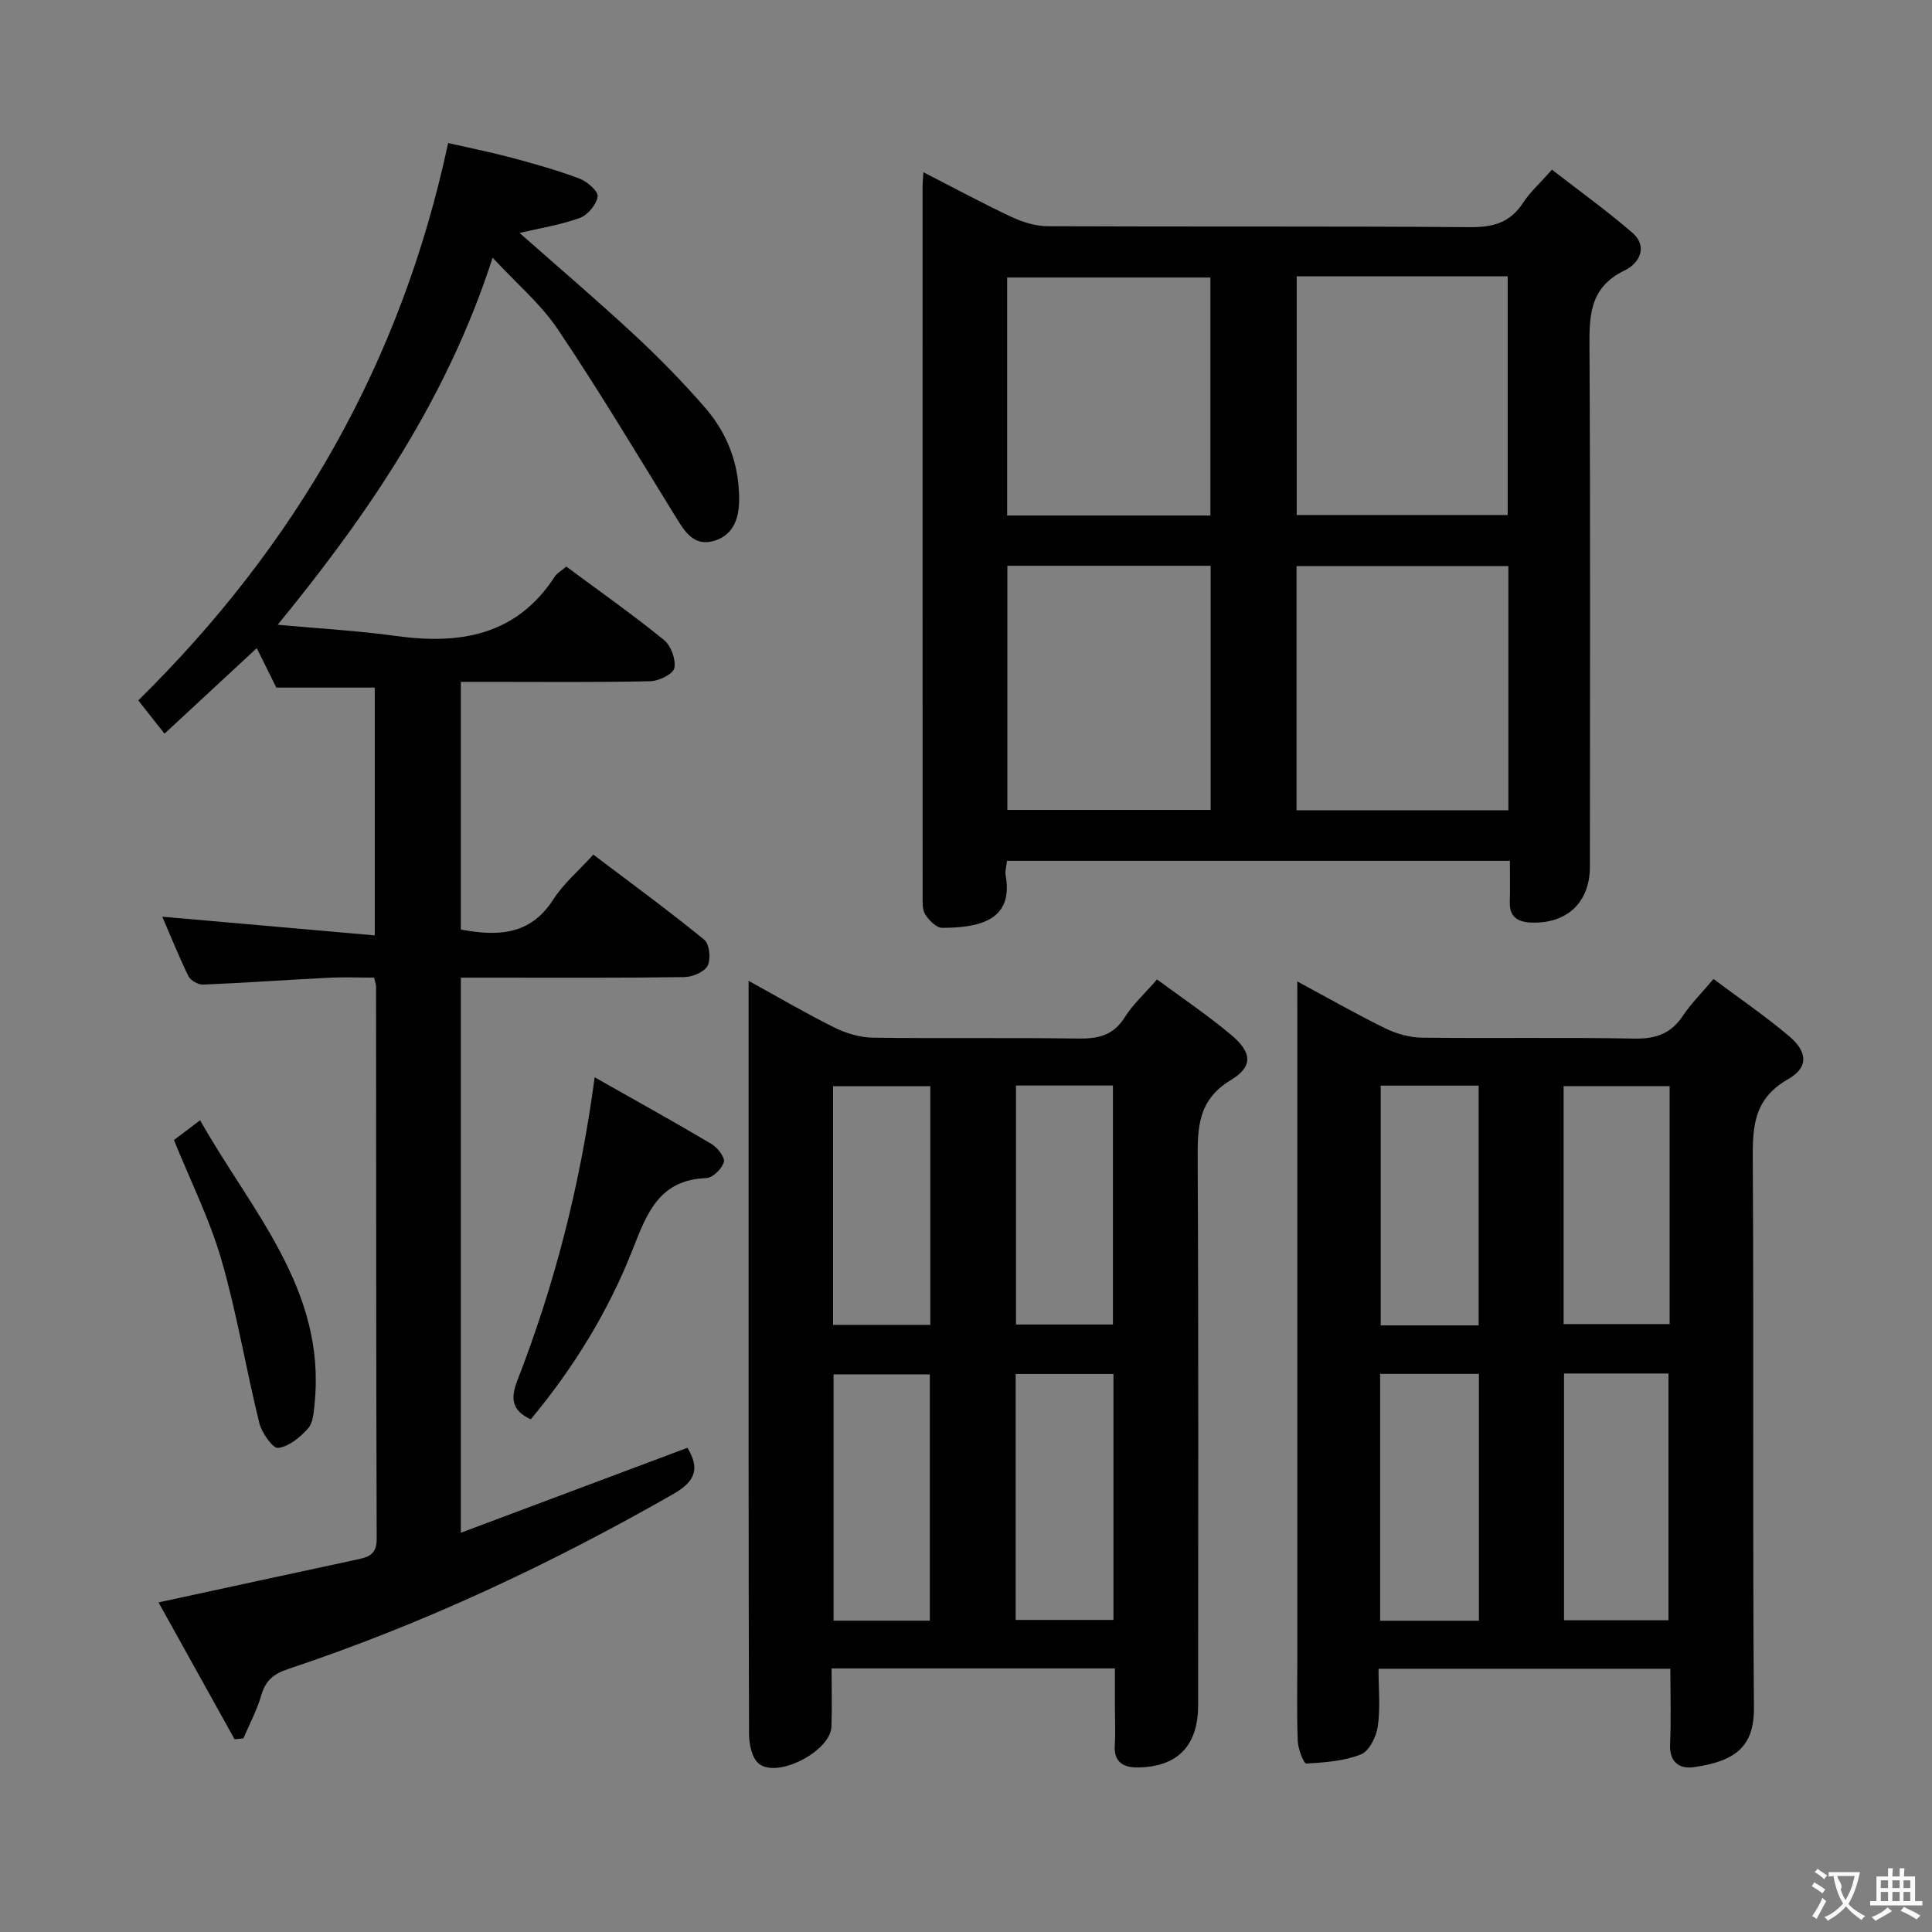 <svg enable-background="new 0 0 400 400" viewBox="0 0 400 400" xmlns="http://www.w3.org/2000/svg"><rect x="0" y="0" width="400" height="400" fill="#808080" stroke="none"/><g fill="#010000"><path d="m191.18 35.66c6.47 3.31 12.28 6.46 18.26 9.26 2.3 1.08 4.98 1.91 7.49 1.92 29.15.13 58.31-.03 87.46.19 4.75.04 8.27-.94 10.93-5.02 1.43-2.2 3.46-4.02 6-6.88 5.54 4.31 11.28 8.43 16.61 13.03 3.43 2.96 1.32 6.45-1.49 7.79-7.75 3.69-7.39 10.08-7.35 17.05.19 35.48.09 70.97.08 106.45 0 7.38-4.77 11.88-12.22 11.55-2.66-.12-4.45-1.12-4.36-4.18.08-2.79.02-5.59.02-8.6-35.01 0-69.41 0-104.12 0-.12 1.12-.44 2.11-.28 3.02 1.64 9.15-5.14 10.85-13.16 10.86-1.19 0-2.71-1.56-3.49-2.77-.64-1-.54-2.55-.54-3.86-.02-48.97-.02-97.95-.01-146.93 0-.66.08-1.32.17-2.88zm77.25 81.55v50.55h43.86c0-16.93 0-33.64 0-50.55-14.71 0-29.11 0-43.86 0zm.04-60.01v49.43h43.68c0-16.63 0-32.97 0-49.43-14.71 0-28.98 0-43.68 0zm-59.91 59.94v50.55h42.09c0-17.02 0-33.72 0-50.55-14.14 0-27.92 0-42.09 0zm42.04-10.41c0-16.73 0-33.08 0-49.27-14.29 0-28.18 0-42.08 0v49.27z"/><path d="m117.24 117.3c7 5.19 13.8 9.98 20.24 15.21 1.45 1.17 2.49 4.05 2.13 5.82-.25 1.23-3.2 2.67-4.97 2.71-11.16.25-22.32.13-33.49.13-1.8 0-3.6 0-5.74 0v51.29c7.54 1.37 14.31 1.29 19.12-6.2 2.12-3.31 5.27-5.97 8.31-9.32 7.75 5.87 15.52 11.54 22.96 17.61 1.08.88 1.42 4 .71 5.38-.67 1.31-3.15 2.35-4.85 2.37-13.49.19-26.99.11-40.49.11-1.8 0-3.61 0-5.76 0v114.93c15.81-5.93 31.31-11.74 46.92-17.59 2.54 4.25 1.76 6.89-2.93 9.57-25.48 14.57-51.92 26.96-79.77 36.24-3.06 1.02-4.67 2.43-5.55 5.47-.89 3.06-2.43 5.94-3.69 8.89-.61.06-1.21.12-1.82.18-5.27-9.48-10.53-18.95-15.75-28.34 14.07-3.04 27.5-5.96 40.94-8.84 2.37-.51 4.24-.95 4.23-4.26-.13-38.15-.1-76.31-.13-114.46 0-.32-.14-.65-.41-1.79-3.05 0-6.31-.14-9.56.03-8.62.43-17.23 1.06-25.85 1.41-1.02.04-2.6-.87-3.04-1.77-2.01-4.12-3.71-8.38-5.4-12.29 14.69 1.29 29.14 2.56 43.99 3.87 0-17.76 0-34.34 0-51.3-6.68 0-13.41 0-20.38 0-1.22-2.46-2.59-5.22-4.05-8.17-6.44 5.97-12.59 11.68-19.1 17.71-2.08-2.64-3.68-4.67-5.43-6.89 32.51-32.01 54.41-69.77 64.15-115.39 4.09.93 8.53 1.81 12.9 2.97 4.8 1.28 9.61 2.63 14.26 4.37 1.61.6 3.96 2.65 3.8 3.72-.25 1.67-2.06 3.85-3.7 4.44-4 1.45-8.28 2.12-12.47 3.11 7.97 7.04 16.04 13.92 23.8 21.12 5.12 4.75 10.02 9.78 14.6 15.04 4.71 5.41 7.13 11.94 7.06 19.19-.03 3.66-1.14 7.13-5.04 8.35-4.29 1.34-6.17-1.79-8.1-4.92-8.01-13-15.86-26.12-24.37-38.79-3.55-5.28-8.61-9.55-13.53-14.87-9.28 28.8-25.36 52.62-44.5 76 8.72.8 16.61 1.23 24.42 2.31 13.31 1.84 25.02-.03 32.97-12.32.44-.66 1.23-1.07 2.36-2.04z"/><path d="m230.83 345.43c-19.83 0-38.91 0-58.66 0 0 4.18.11 8.13-.03 12.06-.18 5.03-11.08 10.78-15.02 7.67-1.43-1.13-2.03-4.03-2.04-6.12-.12-37.98-.09-75.96-.09-113.93 0-13.65 0-27.3 0-42.04 6.3 3.47 11.92 6.77 17.74 9.66 2.42 1.2 5.28 2.07 7.96 2.11 14.16.2 28.32-.03 42.47.18 4.13.06 7.32-.59 9.69-4.38 1.64-2.64 4.04-4.8 6.7-7.86 5.24 3.89 10.59 7.46 15.46 11.58 4.17 3.53 4.48 6.45-.16 9.24-7.04 4.25-6.91 10.15-6.88 16.96.19 37.48.09 74.96.09 112.43 0 8.32-4.08 12.72-12.23 12.94-2.9.08-5.26-.83-5.03-4.56.16-2.66.03-5.33.03-7.99-.01-2.48 0-4.96 0-7.95zm-38.32-9.89c0-17.37 0-34.1 0-50.99-6.85 0-13.38 0-19.93 0v50.99zm17.77-51.07v50.92h20.25c0-17.17 0-33.9 0-50.92-6.85 0-13.41 0-20.25 0zm20.14-10.24c0-16.7 0-33.03 0-49.48-6.98 0-13.55 0-20.07 0v49.48zm-37.81.07c0-16.69 0-32.92 0-49.41-6.87 0-13.52 0-20.13 0v49.41z"/><path d="m268.59 203.2c6.7 3.6 12.41 6.87 18.31 9.75 2.28 1.11 4.99 1.86 7.52 1.89 14.66.17 29.33-.09 43.99.19 4.43.08 7.58-1.04 10.04-4.76 1.65-2.48 3.81-4.61 6.31-7.58 5.22 3.91 10.66 7.62 15.66 11.84 3.82 3.23 4.08 6.46-.24 8.92-7.53 4.28-7.32 10.55-7.28 17.69.21 37.5-.06 74.99.23 112.49.06 8.03-3.91 11.05-12.51 12.25-2.87.4-5.01-1.03-4.85-4.7.23-5.11.06-10.25.06-15.68-20.26 0-39.99 0-60.42 0 0 4.1.4 8.1-.16 11.97-.3 2.11-1.78 5.08-3.48 5.76-3.5 1.38-7.49 1.68-11.31 1.89-.53.03-1.7-2.98-1.77-4.61-.22-5.66-.09-11.33-.09-16.99 0-44.5 0-88.99 0-133.49-.01-1.95-.01-3.89-.01-6.83zm55.22 81.17v51.09h21.63c0-17.21 0-34.06 0-51.09-7.34 0-14.29 0-21.63 0zm21.87-59.5c-7.6 0-14.77 0-21.95 0v49.27h21.95c0-16.55 0-32.65 0-49.27zm-39.49 110.69c0-17.35 0-34.2 0-51.11-6.98 0-13.57 0-20.45 0v51.11zm-.05-61.15c0-16.91 0-33.27 0-49.64-7.04 0-13.62 0-20.28 0v49.64z"/><path d="m123.12 223.04c8.68 4.92 16.51 9.25 24.19 13.81 1.24.74 2.83 2.78 2.56 3.74-.4 1.39-2.3 3.27-3.63 3.32-9.59.35-12.21 6.99-15.17 14.57-5.03 12.88-12.26 24.66-21.18 35.38-3.95-1.83-4.22-4.33-2.78-8.04 7.72-19.86 13.02-40.37 16.01-62.78z"/><path d="m36.01 236.03c1.39-1.05 3.06-2.31 5.42-4.09 10.65 18.87 26.07 35.03 23.71 58.61-.18 1.78-.28 3.98-1.34 5.17-1.64 1.84-3.96 3.76-6.2 4.06-1.1.14-3.41-3.12-3.91-5.15-2.77-11.23-4.64-22.71-7.85-33.81-2.42-8.37-6.39-16.29-9.83-24.79z"/></g><path d="m377.9 391.2c-.2.3-.4.5-.6.8-.7-.6-1.4-1-2.2-1.5.2-.3.4-.5.5-.8.6.4 1.4.8 2.3 1.5zm-1.8 6.1c-.2-.2-.5-.4-.9-.6.4-.6.8-1.2 1.2-1.9s.7-1.3.9-1.9c.3.3.5.5.8.7-.7 1.3-1.4 2.6-2 3.7zm2.2-9c-.3.3-.5.5-.6.8-.6-.6-1.3-1.1-2-1.5.3-.3.5-.5.6-.7.6.5 1.3.9 2 1.4zm.3.2v-.9h2 4.5c-.3 1.3-.6 2.5-1 3.6s-.9 2.1-1.4 3c.4.5 1 1 1.6 1.4s1.2.8 1.9 1.1c-.3.2-.5.4-.8.8-.4-.3-1-.7-1.6-1.2s-1.2-1.1-1.6-1.6c-.5.6-1.1 1.1-1.7 1.6s-1.4.9-2.1 1.4c-.1-.3-.3-.5-.7-.8.6-.2 1.2-.5 1.9-1s1.4-1.1 2-1.8c-.5-.8-.9-1.6-1.2-2.5s-.6-2-.8-3.2c-.4.1-.7.1-1 .1zm2.5 2.7c.3 1 .7 1.7 1 2.2.3-.5.6-1.1 1-2s.6-1.9.9-3h-3.2-.4c.1.9 1.3 1.8.7 2.8z" fill="#fbfafa"/><path d="m396.5 388.5v1.5 3.6h1.5v.9c-.4 0-1 0-1.7 0h-7.9c-.5 0-.9 0-1.2 0v-.9h1.3v-3.5c0-.7 0-1.2 0-1.6h2.4c0-.8 0-1.4 0-1.7h1c0 .3-.1.8-.1 1.7h1.5c0-.8 0-1.4 0-1.7h1c0 .3-.1.9-.1 1.7zm-8.2 9.2c-.2-.3-.5-.5-.8-.8.8-.3 1.4-.6 1.9-.9s1-.7 1.4-1.1c.3.3.6.5.9.8-1.6 1-2.8 1.6-3.4 2zm2.6-6.8v-1.6h-1.5v1.6zm0 2.7v-1.9h-1.5v1.9zm2.4-2.7v-1.6h-1.5v1.6zm0 2.7v-1.9h-1.5v1.9zm.2 2 .7-.8c.4.2.9.5 1.6.8s1.3.7 1.8 1c-.3.3-.5.5-.8.8-.4-.3-1.5-1-3.3-1.8zm2-4.7v-1.6h-1.4v1.6zm0 2.7v-1.9h-1.4v1.9z" fill="#fbfafa"/></svg>